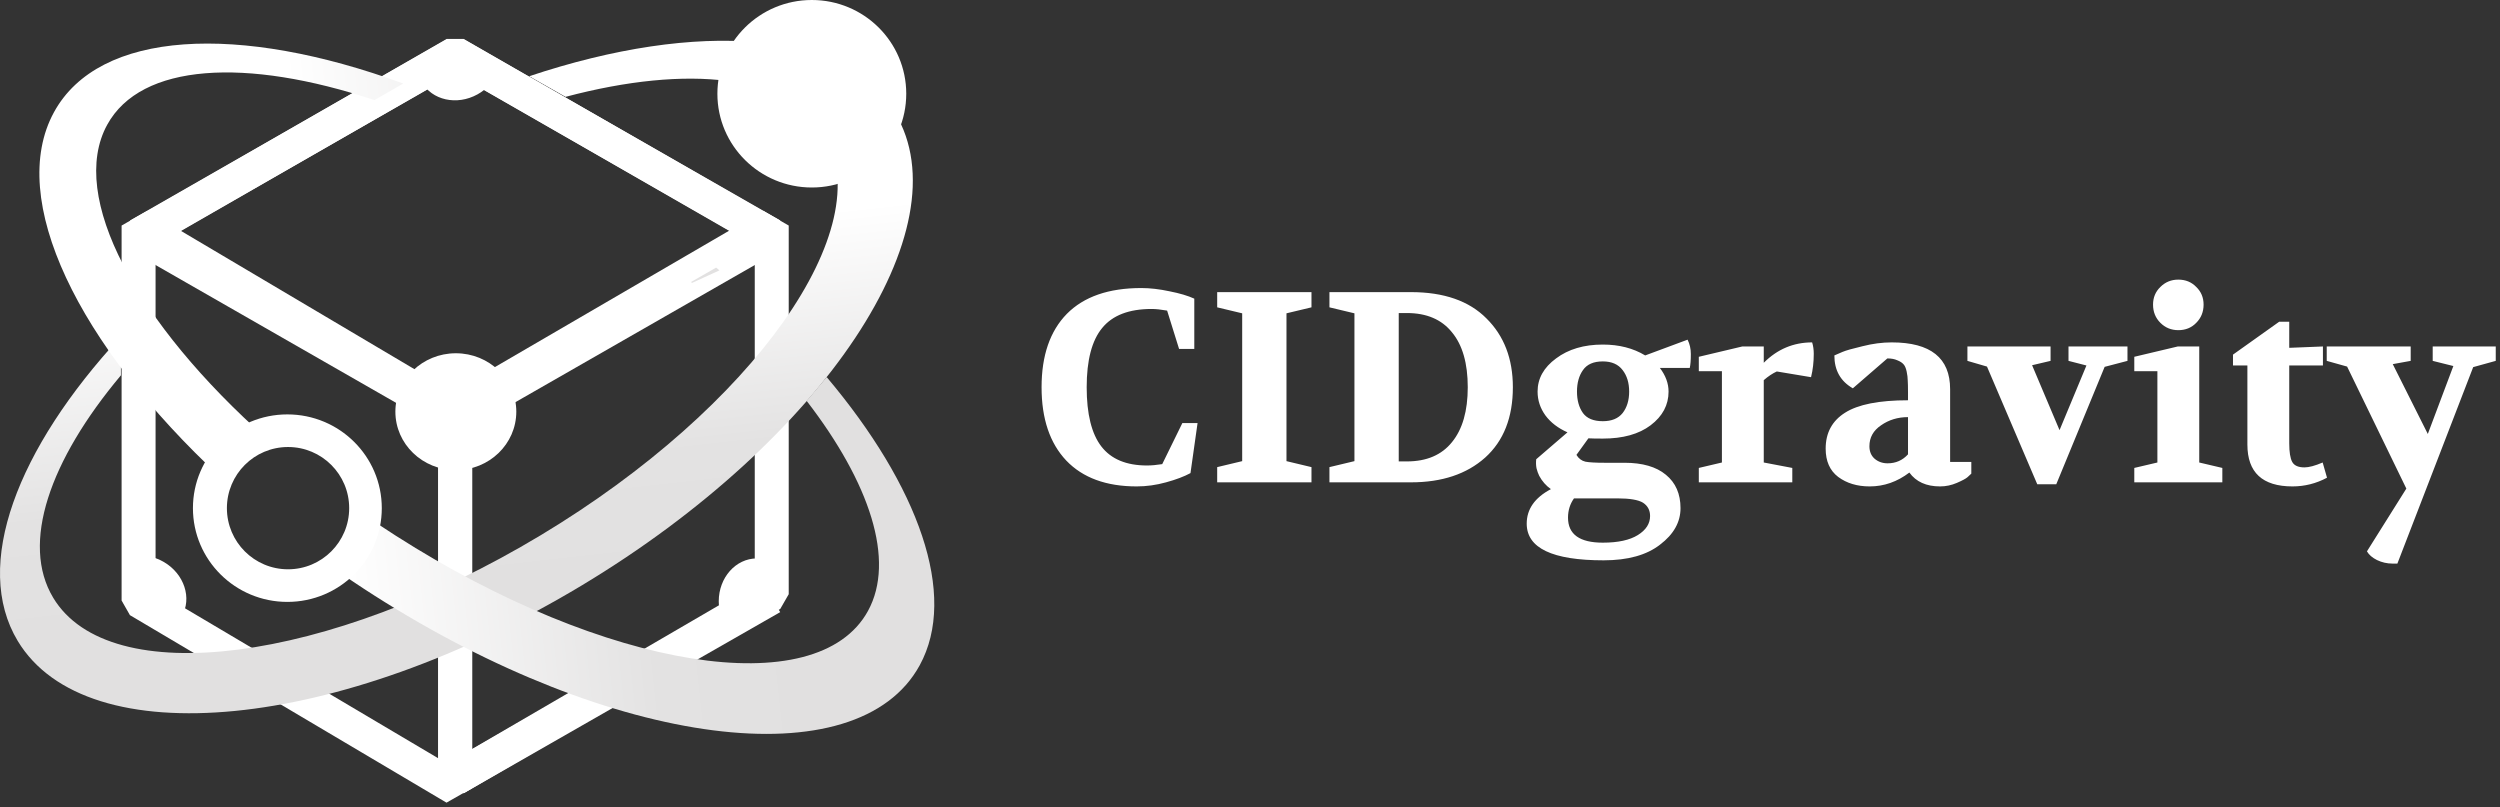 <svg width="1840" height="594" viewBox="0 0 1840 594" fill="none" xmlns="http://www.w3.org/2000/svg">
<rect x="0" y="0" width="1840" height="594" fill="#333333" stroke="none"/>
<path d="M567.999 439.691L335 573" stroke="white" stroke-width="25" stroke-miterlimit="1"/>
<path d="M334.999 39.763L567.999 173.072" stroke="white" stroke-width="25" stroke-miterlimit="1"/>
<path d="M102 173.072L335 39.763" stroke="white" stroke-width="25" stroke-miterlimit="1"/>
<path d="M335 580L102 442V166L335 304V580Z" stroke="white" stroke-width="25" stroke-miterlimit="1"/>
<path d="M335 573L568 437.333V166L335 301.667V573Z" stroke="white" stroke-width="25" stroke-miterlimit="1"/>
<path d="M568 173.5L335 39.5L102 173.5L335 307L568 173.5Z" stroke="white" stroke-width="25" stroke-miterlimit="1"/>
<ellipse cx="335.499" cy="303" rx="44.5" ry="43" fill="white"/>
<path fill-rule="evenodd" clip-rule="evenodd" d="M331.542 33.604L307.142 47.14C307.02 51.65 308.029 56.148 310.306 60.251C317.807 73.773 336.221 77.894 351.434 69.455C357.991 65.817 362.883 60.44 365.727 54.416L331.542 33.604Z" fill="white"/>
<path fill-rule="evenodd" clip-rule="evenodd" d="M99.974 449.065L124.099 463.085C128.035 460.879 131.38 457.708 133.738 453.651C141.508 440.281 135.614 422.356 120.572 413.614C114.089 409.847 106.965 408.4 100.334 409.044L99.974 449.065Z" fill="white"/>
<path fill-rule="evenodd" clip-rule="evenodd" d="M570 442.496V414.594C566.115 412.299 561.692 411 557 411C541.536 411 529 425.103 529 442.5C529 449.998 531.329 456.885 535.217 462.294L570 442.496Z" fill="white"/>
<path fill-rule="evenodd" clip-rule="evenodd" d="M428.171 430.88C606.513 323.633 709.787 168.012 658.84 83.291C621.893 21.853 513.99 14.572 389.459 56.11L416.224 71.291C506.654 47.272 580.541 55.047 606.735 98.605C648.148 167.471 554.662 299.705 397.927 393.959C241.192 488.212 80.562 508.792 39.149 439.926C15.167 400.047 36.422 338.917 89.001 276.219V247.609C12.387 330.372 -20.345 416.21 13.005 471.668C63.952 556.389 249.828 538.128 428.171 430.88Z" fill="url(#paint0_linear_2387_108)"/>
<path fill-rule="evenodd" clip-rule="evenodd" d="M638.848 449.624C659.181 412.446 640.196 355.322 593.687 295.045L608.437 277.516C676.056 357.771 705.163 437.981 676.897 489.664C630.991 573.601 451.144 550.514 275.197 438.098C264.379 431.187 253.828 424.099 243.563 416.862C256.293 407.841 264.851 393.587 265.893 377.351C274.167 383.096 282.641 388.744 291.301 394.278C445.931 493.074 601.533 517.853 638.848 449.624ZM196.571 323.013C100.5 237.806 49.988 144.688 78.884 91.852C103.733 46.417 181.037 42.227 275.578 73.674L296.779 61.481C175.86 17.153 72.882 21.962 39.736 82.569C4.795 146.457 57.521 253.932 162.287 351.2C168.961 337.599 181.422 327.2 196.571 323.013ZM509.346 208.221L529.504 198.998C528.697 198.314 527.888 197.63 527.076 196.948L508.56 207.556C508.822 207.778 509.084 207.999 509.346 208.221Z" fill="url(#paint1_linear_2387_108)"/>
<ellipse cx="597.5" cy="69" rx="69.5" ry="69" fill="white"/>
<path fill-rule="evenodd" clip-rule="evenodd" d="M211.5 443C249.884 443 281 412.108 281 374C281 335.892 249.884 305 211.5 305C173.116 305 142 335.892 142 374C142 412.108 173.116 443 211.5 443ZM212 419C236.853 419 257 398.853 257 374C257 349.147 236.853 329 212 329C187.147 329 167 349.147 167 374C167 398.853 187.147 419 212 419Z" fill="white"/>
<path d="M766.6 285C766.6 261.667 772.8 243.667 785.2 231C797.733 218.333 816 212 840 212C846.4 212 853.333 212.8 860.8 214.4C868.267 215.867 874.333 217.667 879 219.8V256.8H867.8L859 228.6C854.467 227.8 850.667 227.4 847.6 227.4C830.933 227.4 818.8 232.067 811.2 241.4C803.6 250.6 799.8 265.133 799.8 285C799.8 304.733 803.4 319.267 810.6 328.6C817.8 337.933 829 342.6 844.2 342.6C847.4 342.6 851.133 342.267 855.4 341.6L870.2 311.4H881.4L876.2 348.2C871.533 350.733 865.533 353 858.2 355C851 357 843.8 358 836.6 358C814.2 358 796.933 351.667 784.8 339C772.667 326.2 766.6 308.2 766.6 285ZM895.85 355V343.8L914.25 339.4V230.6L895.85 226.2V215H965.25V226.2L946.85 230.6V339.4L965.25 343.8V355H895.85ZM978.467 355V343.8L996.867 339.4V230.6L978.467 226.2V215H1038.47C1062.73 215 1081.27 221.467 1094.07 234.4C1107 247.2 1113.47 264.067 1113.47 285C1113.47 307.267 1106.67 324.533 1093.07 336.8C1079.47 348.933 1061.27 355 1038.47 355H978.467ZM1029.47 339.6H1035.47C1050 339.6 1061.07 334.867 1068.67 325.4C1076.4 315.933 1080.27 302.467 1080.27 285C1080.27 267.4 1076.4 253.933 1068.67 244.6C1061.07 235.133 1050 230.4 1035.47 230.4H1029.47V339.6ZM1123.66 385.4C1123.66 374.733 1129.6 366.267 1141.46 360C1137.86 357.467 1135 354.2 1132.86 350.2C1132.06 348.6 1131.4 346.733 1130.86 344.6C1130.46 342.467 1130.4 340.267 1130.66 338L1153.66 318.2C1146.73 315.133 1141.33 311 1137.46 305.8C1133.6 300.467 1131.66 294.6 1131.66 288.2C1131.66 278.6 1136.2 270.467 1145.26 263.8C1154.33 257 1165.8 253.6 1179.66 253.6C1191.66 253.6 1202.06 256.267 1210.86 261.6L1242.06 250C1243.66 253.2 1244.46 256.733 1244.46 260.6C1244.46 265.133 1244.2 268.533 1243.66 270.8H1221.66C1225.93 276.4 1228.06 282.2 1228.06 288.2C1228.06 298.067 1223.66 306.333 1214.86 313C1206.2 319.533 1194.46 322.8 1179.66 322.8C1174.86 322.8 1171.33 322.733 1169.06 322.6L1160.26 334.8C1161.86 337.467 1164.06 339.133 1166.86 339.8C1169.66 340.333 1174.4 340.6 1181.06 340.6H1195.66C1208.86 340.6 1219 343.533 1226.06 349.4C1233.26 355.267 1236.86 363.467 1236.86 374C1236.86 384.267 1231.86 393.2 1221.86 400.8C1212 408.533 1198.13 412.4 1180.26 412.4C1142.53 412.4 1123.66 403.4 1123.66 385.4ZM1154.06 381C1154.06 393.267 1162.6 399.4 1179.66 399.4C1190.86 399.4 1199.46 397.533 1205.46 393.8C1211.46 390.067 1214.46 385.4 1214.46 379.8C1214.46 375.533 1212.73 372.267 1209.26 370C1205.8 367.867 1199.46 366.8 1190.26 366.8H1158.46C1155.53 370.933 1154.06 375.667 1154.06 381ZM1179.66 310C1186.2 310 1191.06 308 1194.26 304C1197.46 299.867 1199.06 294.6 1199.06 288.2C1199.06 281.8 1197.46 276.533 1194.26 272.4C1191.06 268.133 1186.2 266 1179.66 266C1172.86 266 1168 268.133 1165.06 272.4C1162.13 276.533 1160.66 281.8 1160.66 288.2C1160.66 294.6 1162.13 299.867 1165.06 304C1168 308 1172.86 310 1179.66 310ZM1250.33 355V344.4L1267.33 340.4V273.2H1250.33V262.6L1282.33 255H1298.13V267C1308.13 257 1319.99 252 1333.73 252C1334.53 254.533 1334.93 257.333 1334.93 260.4C1334.93 266.533 1334.26 272.267 1332.93 277.6L1307.73 273.4C1304.53 274.867 1301.33 277 1298.13 279.8V340.4L1319.13 344.4V355H1250.33ZM1343.69 330.2C1343.69 318.6 1348.42 309.8 1357.89 303.8C1367.49 297.667 1382.95 294.6 1404.29 294.6V288.6C1404.29 284.6 1404.22 281.733 1404.09 280C1404.09 278.133 1403.82 275.933 1403.29 273.4C1402.75 270.867 1401.95 269.067 1400.89 268C1399.95 266.933 1398.49 266 1396.49 265.2C1394.49 264.267 1392.02 263.8 1389.09 263.8L1363.69 285.8C1354.62 280.6 1350.09 272.533 1350.09 261.6L1356.09 259C1358.62 257.933 1363.55 256.533 1370.89 254.8C1378.22 252.933 1385.35 252 1392.29 252C1420.95 252 1435.29 263.467 1435.29 286.4V340H1450.89V348.6C1450.22 349.267 1449.29 350.133 1448.09 351.2C1446.89 352.267 1444.29 353.667 1440.29 355.4C1436.29 357.133 1432.15 358 1427.89 358C1417.75 358 1410.22 354.6 1405.29 347.8C1396.35 354.6 1386.62 358 1376.09 358C1366.89 358 1359.15 355.667 1352.89 351C1346.75 346.333 1343.69 339.4 1343.69 330.2ZM1375.89 328.4C1375.89 332.267 1377.15 335.333 1379.69 337.6C1382.35 339.867 1385.55 341 1389.29 341C1395.29 341 1400.29 338.8 1404.29 334.4V307C1396.82 307 1390.22 309 1384.49 313C1378.75 316.867 1375.89 322 1375.89 328.4ZM1448.02 265.6V255H1509.22V265.6L1495.62 268.8L1515.82 316.6L1535.62 269L1522.42 265.6V255H1565.82V265.6L1549.02 270L1513.42 356.4H1499.42L1462.42 269.8L1448.02 265.6ZM1570.84 355V344.4L1587.84 340.4V273.2H1570.84V262.6L1602.84 255H1618.64V340.4L1635.64 344.4V355H1570.84ZM1584.64 224.2C1584.64 219 1586.44 214.667 1590.04 211.2C1593.64 207.6 1598.04 205.8 1603.24 205.8C1608.57 205.8 1612.97 207.6 1616.44 211.2C1620.04 214.667 1621.84 219 1621.84 224.2C1621.84 229.533 1620.04 234 1616.44 237.6C1612.97 241.2 1608.57 243 1603.24 243C1598.04 243 1593.64 241.2 1590.04 237.6C1586.44 234 1584.64 229.533 1584.64 224.2ZM1643.48 269V261L1677.48 236.8H1684.88V256L1709.68 255V269H1684.88V326.2C1684.88 332.733 1685.62 337.333 1687.08 340C1688.55 342.667 1691.55 344 1696.08 344C1699.42 344 1703.88 342.8 1709.48 340.4L1712.68 351.6C1704.68 355.867 1696.22 358 1687.28 358C1665.15 358 1654.08 347.733 1654.08 327.2V269H1643.48ZM1712.47 265.6V255H1774.27V265.6L1761.07 268L1786.87 319.4L1805.67 269.4L1790.47 265.6V255H1836.87V265.6L1820.27 270.2L1764.47 414.8H1760.87C1756.87 414.8 1753.07 413.933 1749.47 412.2C1746 410.467 1743.54 408.333 1742.07 405.8L1771.07 359.6L1727.47 269.8L1712.47 265.6Z" fill="white"/>
<defs>
<linearGradient id="paint0_linear_2387_108" x1="293.754" y1="524.959" x2="239.85" y2="45.543" gradientUnits="userSpaceOnUse">
<stop offset="0.16" stop-color="#E1E0E0"/>
<stop offset="0.35" stop-color="#E3E2E2"/>
<stop offset="0.69" stop-color="white"/>
</linearGradient>
<linearGradient id="paint1_linear_2387_108" x1="687.642" y1="344.873" x2="48.974" y2="413.454" gradientUnits="userSpaceOnUse">
<stop offset="0.16" stop-color="#E1E0E0"/>
<stop offset="0.34" stop-color="#E3E2E2"/>
<stop offset="0.69" stop-color="white"/>
</linearGradient>
</defs>
</svg>
